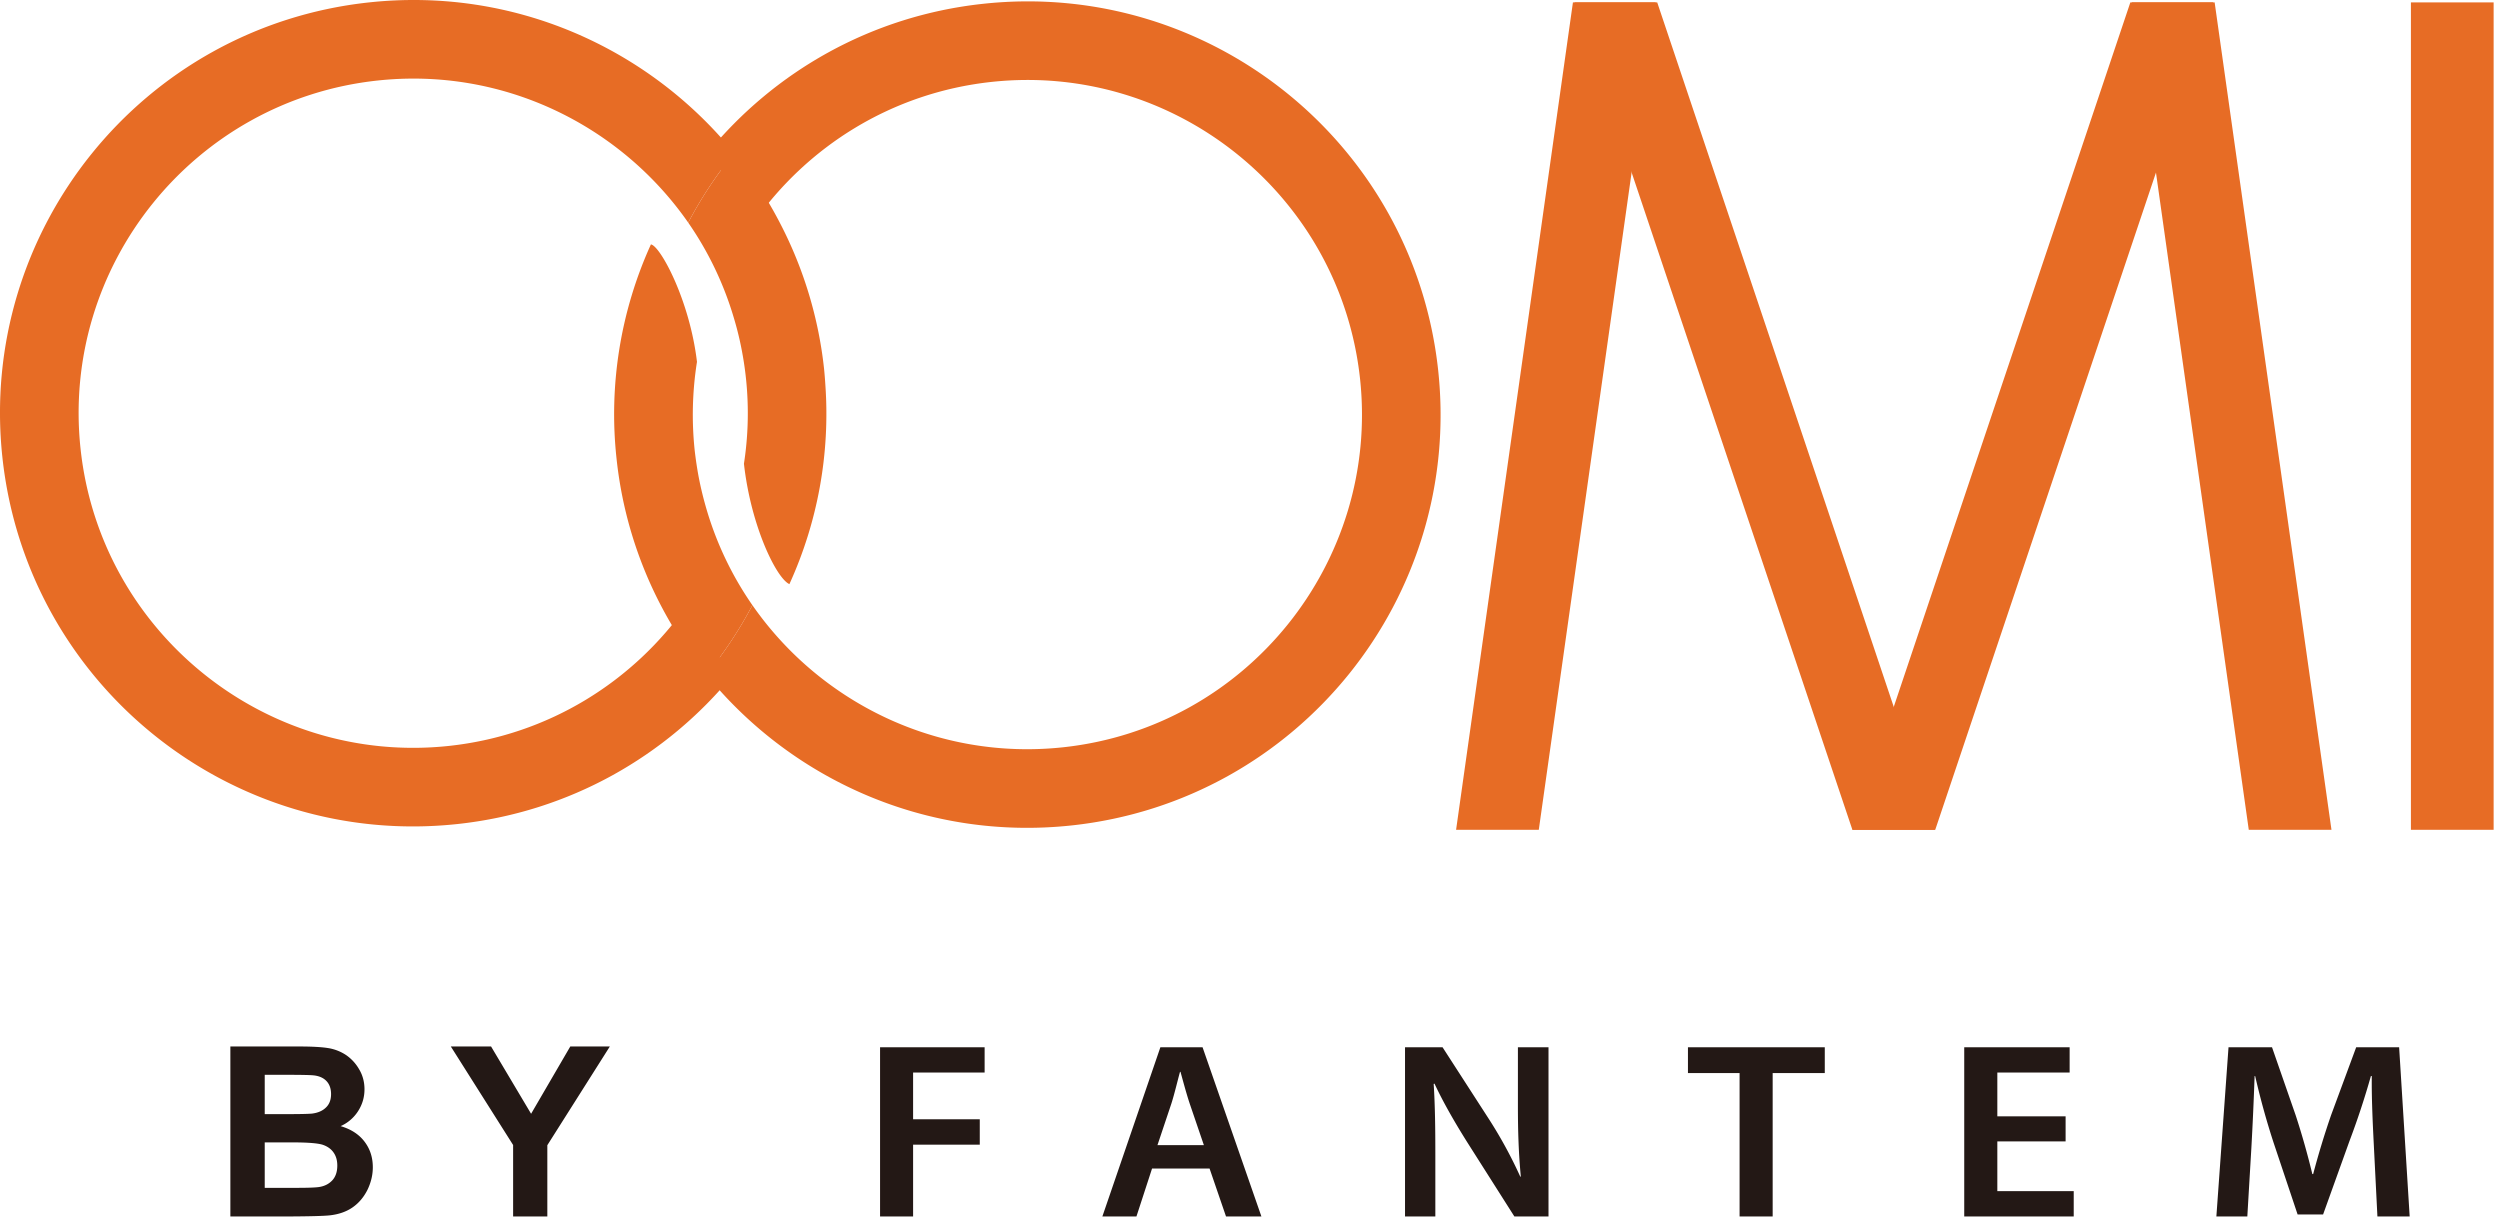<svg width="239" height="117" xmlns="http://www.w3.org/2000/svg"><g fill="none"><path fill="#E76C25" d="M230.484 79.328h7.907V.23h-7.907zM150.372.23l-11.17 79.098h7.906L158.278.23z"/><path fill="#E76C25" d="M150.524.23l26.564 79.098h7.9L158.43.23zM203.813.23l11.17 79.098h7.906L211.72.23z"/><path fill="#E76C25" d="M203.661.23l-26.565 79.098h7.913L211.574.23zM42.924 71.309C25.387 73.19 9.587 60.452 7.703 42.92 5.812 25.379 18.548 9.582 36.092 7.699c12.019-1.294 23.229 4.291 29.703 13.584a39.266 39.266 0 0 1 4.398-6.646C62.034 4.588 49.113-1.259 35.284.23 13.594 2.558-2.099 22.032.229 43.719c2.334 21.693 21.802 37.387 43.499 35.059 10.745-1.154 20.018-6.526 26.353-14.278a40.109 40.109 0 0 1-4.378-6.682c-5.115 7.306-13.234 12.463-22.779 13.491"/><path d="M93.998.362C83.246 1.516 73.98 6.886 67.638 14.636a39.443 39.443 0 0 1 4.385 6.693C77.137 14.013 85.249 8.859 94.8 7.83c17.537-1.883 33.331 10.852 35.221 28.389 1.883 17.535-10.851 33.337-28.389 35.221-12.026 1.294-23.242-4.292-29.702-13.585a39.74 39.74 0 0 1-4.404 6.643c8.158 10.049 21.086 15.9 34.916 14.414 21.69-2.331 37.377-21.807 35.049-43.496C135.162 13.725 115.688-1.969 93.998.362" fill="#E76C25"/><path d="M74.57 21.33a38.93 38.93 0 0 0-4.378-6.693 39.266 39.266 0 0 0-4.398 6.646 31.72 31.72 0 0 1 4.358 9.095c.418 1.379.736 2.798.962 4.258a31.645 31.645 0 0 1 .007 9.694c.663 5.949 3.085 10.927 4.345 11.514a39.24 39.24 0 0 0 3.443-18.986 42.809 42.809 0 0 0-.126-1.579A39.316 39.316 0 0 0 74.57 21.33M67.566 48.76c-.378-1.28-.69-2.59-.909-3.94a38.436 38.436 0 0 1-.245-1.765 32.421 32.421 0 0 1 .219-8.461c-.697-5.903-3.509-11.09-4.404-11.229a39.247 39.247 0 0 0-3.284 20.49 39.224 39.224 0 0 0 4.205 13.963 39.613 39.613 0 0 0 4.378 6.682 39.68 39.68 0 0 0 4.404-6.643 31.77 31.77 0 0 1-4.364-9.097" fill="#E76C25"/><path fill="#231815" d="M84.134 100.119h9.996v2.418h-6.838v4.467h6.374v2.425h-6.374v6.865h-3.158zM115.091 109.476l-1.359-3.983c-.325-.982-.617-2.086-.876-3.025h-.047c-.259.939-.517 2.066-.822 3.025l-1.334 3.983h4.438zm-4.955 2.238l-1.492 4.58h-3.257l5.545-16.175h4.033l5.625 16.175h-3.383l-1.572-4.58h-5.499zM134.32 116.294v-16.175h3.589l4.477 6.935a42.738 42.738 0 0 1 2.951 5.432h.054c-.206-2.162-.279-4.258-.279-6.726v-5.641h2.925v16.175h-3.263l-4.524-7.124c-1.101-1.751-2.262-3.747-3.111-5.572l-.08.023c.133 2.093.159 4.225.159 6.892v5.781h-2.898zM166.304 102.584h-4.936v-2.465h13.081v2.465h-4.982v13.71h-3.163zM197.472 109.12h-6.527v4.753h7.303v2.421h-10.467v-16.175h10.076v2.418h-6.912v4.183h6.527zM226.949 109.694c-.106-2.089-.232-4.609-.206-6.819h-.086a75.878 75.878 0 0 1-2.049 6.215l-2.521 7.015h-2.435l-2.314-6.916a73.378 73.378 0 0 1-1.744-6.314h-.054a321.12 321.12 0 0 1-.312 6.919l-.384 6.5h-2.959l1.161-16.175h4.159l2.262 6.503a73.5 73.5 0 0 1 1.592 5.619h.079a79.558 79.558 0 0 1 1.718-5.645l2.395-6.477h4.106l1.008 16.175h-3.084l-.332-6.6zM25.308 109.214v4.344h3.038c1.18 0 1.937-.03 2.255-.096.484-.09.882-.306 1.194-.65.299-.345.451-.803.451-1.383 0-.488-.113-.899-.352-1.241-.232-.338-.577-.587-1.028-.743-.444-.149-1.413-.232-2.905-.232h-2.653v.001zm0-6.464v3.76h2.156c1.273 0 2.069-.02 2.381-.053.557-.072 1.002-.265 1.327-.59.325-.315.478-.743.478-1.266 0-.504-.133-.912-.411-1.221-.278-.314-.689-.511-1.24-.574-.325-.036-1.26-.055-2.806-.055h-1.885v-.001zm-3.283-2.707h6.506c1.28 0 2.242.053 2.872.159a4.327 4.327 0 0 1 1.698.673 4.14 4.14 0 0 1 1.24 1.364c.332.556.504 1.197.504 1.896 0 .764-.206 1.46-.617 2.097a3.807 3.807 0 0 1-1.665 1.426c.988.291 1.752.782 2.282 1.479.531.696.796 1.509.796 2.454 0 .736-.172 1.45-.511 2.156-.351.697-.815 1.254-1.413 1.672-.597.418-1.327.673-2.202.77-.544.059-1.864.096-3.96.106h-5.532v-16.252h.002zM49.054 116.294v-6.832l-5.956-9.419h3.848l3.827 6.435 3.747-6.435h3.781l-5.976 9.439v6.812z"/></g></svg>